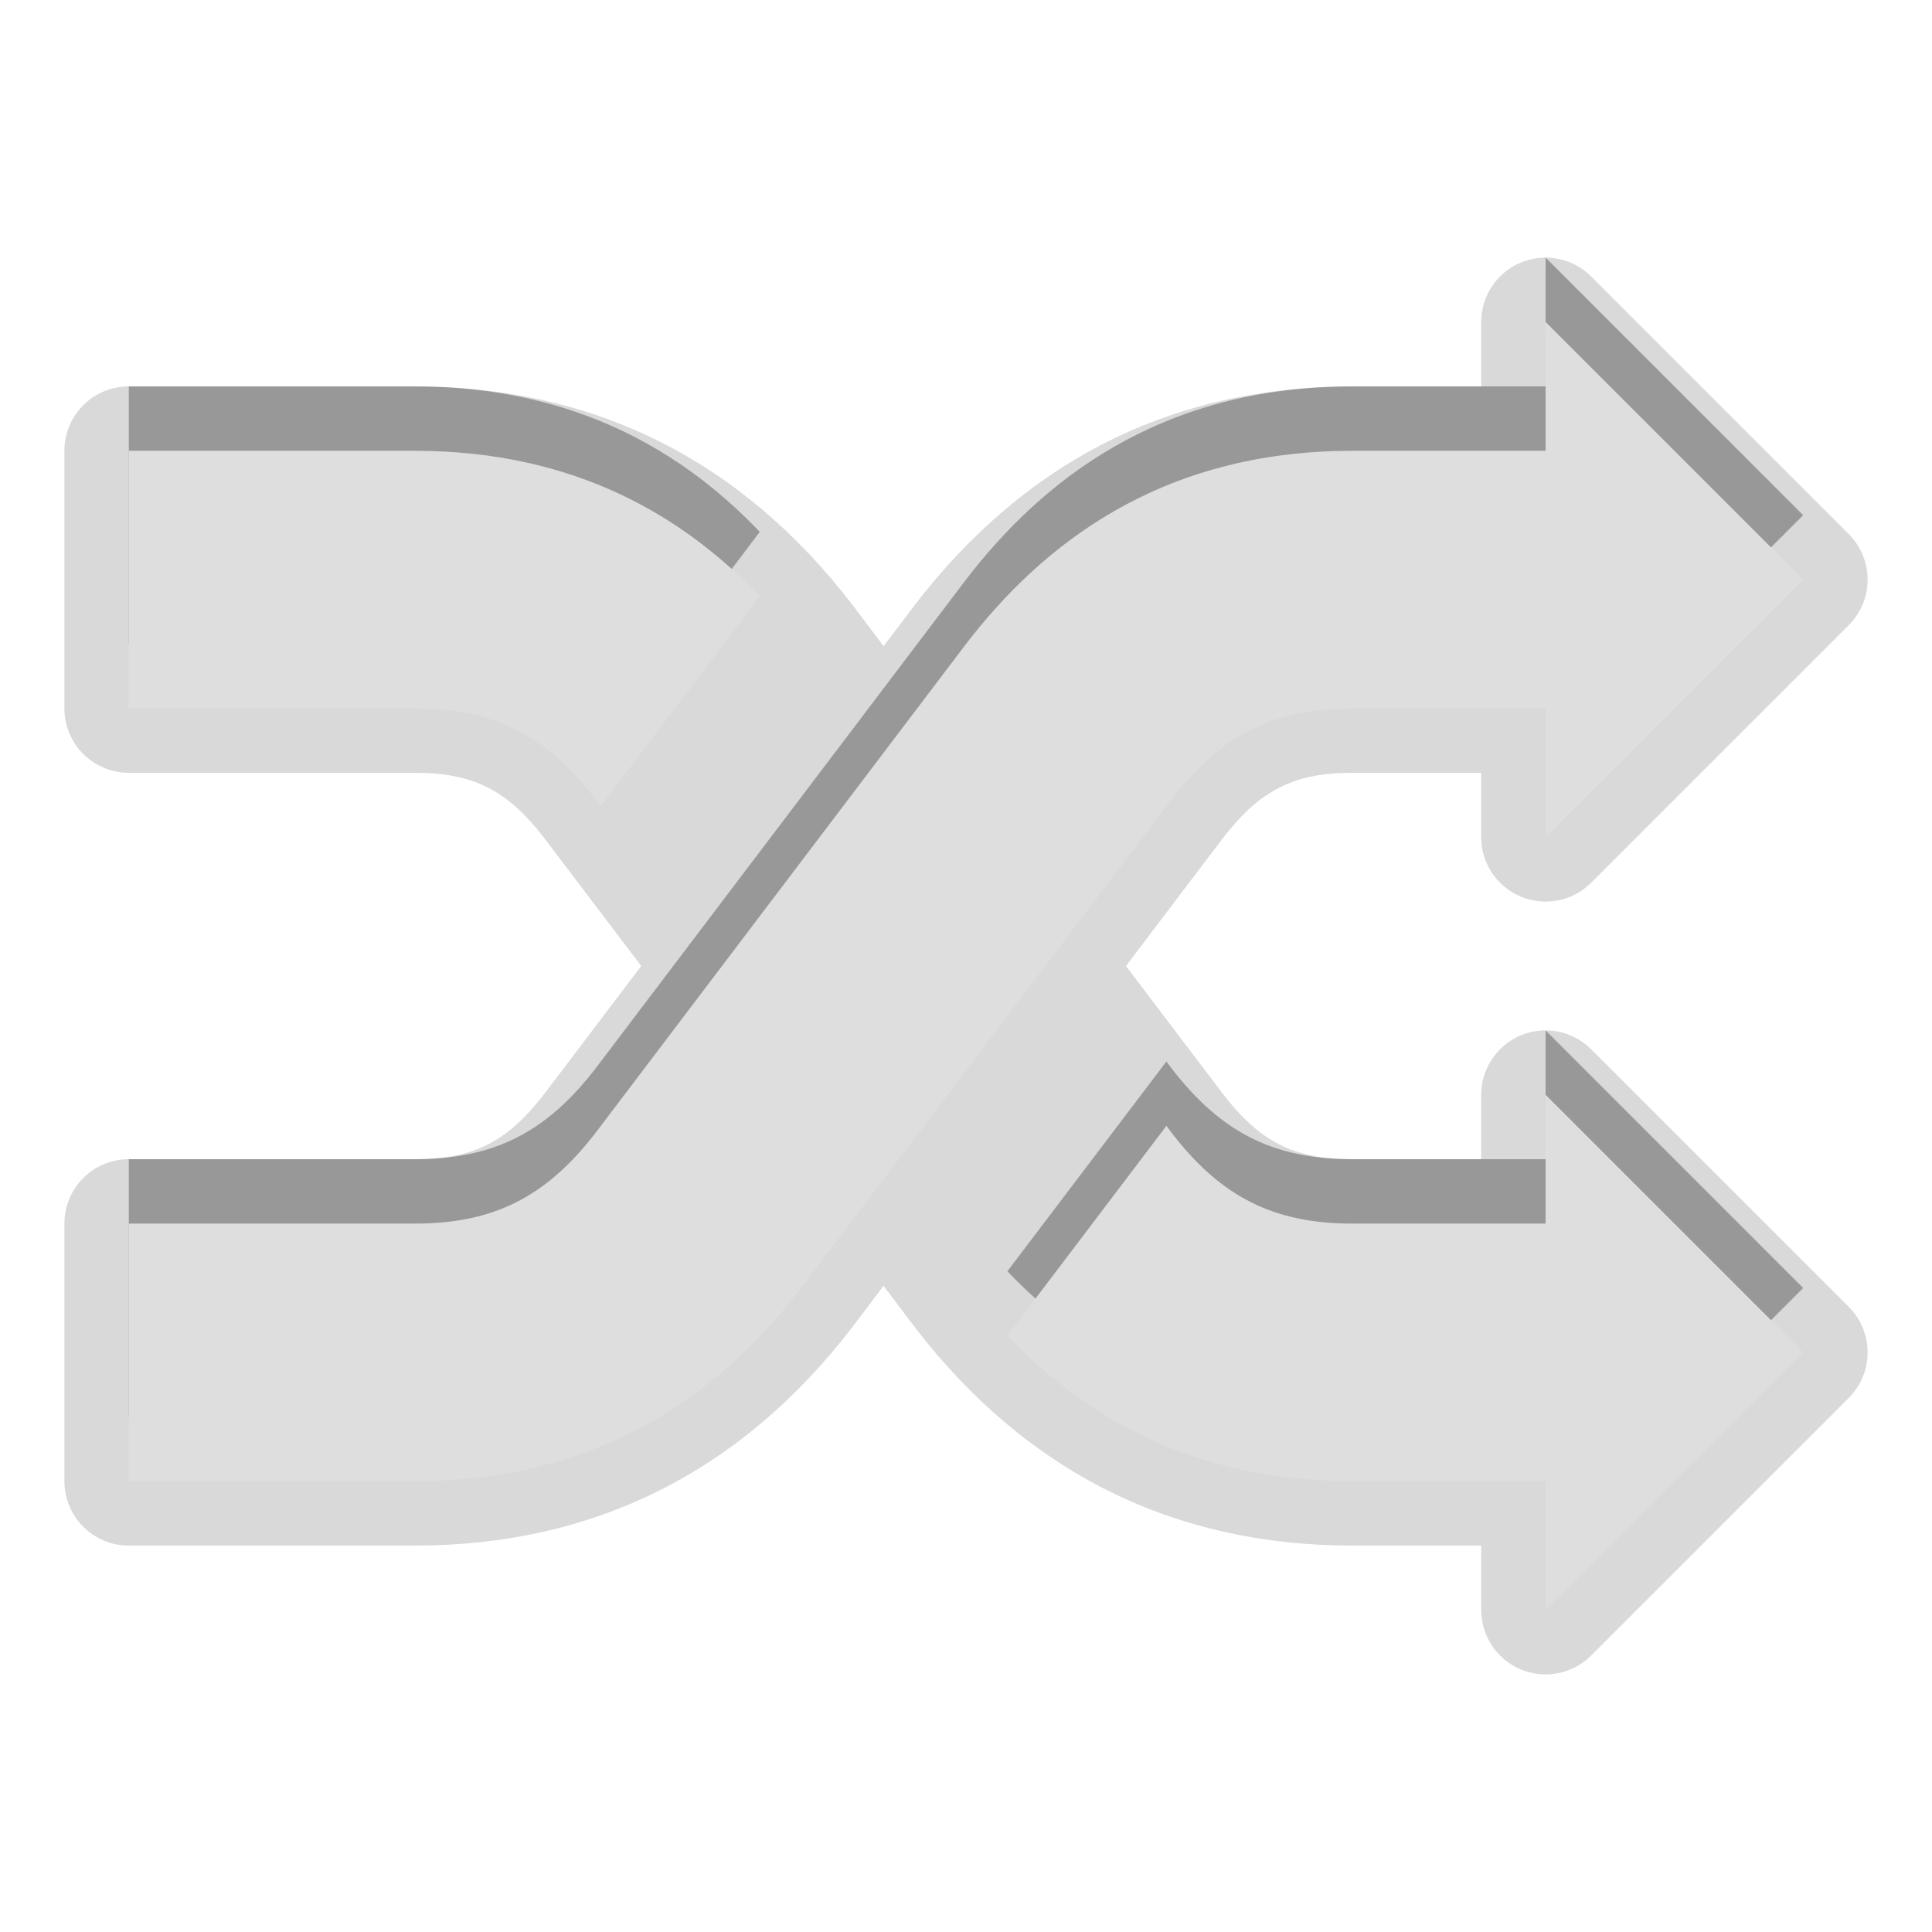 <?xml version="1.0" encoding="UTF-8"?>
<svg xmlns="http://www.w3.org/2000/svg" xmlns:xlink="http://www.w3.org/1999/xlink" baseProfile="tiny" contentScriptType="text/ecmascript" contentStyleType="text/css" height="30px" preserveAspectRatio="xMidYMid meet" version="1.1" viewBox="0 0 30 30" width="30px" x="0px" y="0px" zoomAndPan="magnify">
<path d="M 24.707 16.293 C 24.516 16.102 24.26 16.0 24.0 16.0 C 23.871 16.0 23.741 16.025 23.617 16.076 C 23.243 16.231 23.0 16.596 23.0 17.0 L 23.0 18.0 L 21.0 18.0 C 20.091 18.0 19.562 17.732 18.985 16.98 L 17.484 15.0 L 18.981 13.025 C 19.563 12.268 20.091 12.0 21.0 12.0 L 23.0 12.0 L 23.0 13.0 C 23.0 13.405 23.243 13.768 23.617 13.924 C 23.741 13.975 23.871 14.0 24.0 14.0 C 24.26 14.0 24.516 13.898 24.707 13.707 L 28.707 9.707 C 29.098 9.316 29.098 8.684 28.707 8.293 L 24.707 4.293 C 24.516 4.102 24.26 4.0 24.0 4.0 C 23.871 4.0 23.741 4.025 23.617 4.076 C 23.243 4.23 23.0 4.596 23.0 5.0 L 23.0 6.0 L 21.0 6.0 C 18.221 6.0 15.935 7.141 14.203 9.396 L 13.721 10.033 L 13.235 9.39 C 11.507 7.141 9.221 6.0 6.441 6.0 L 2.0 6.0 C 1.447 6.0 1.0 6.447 1.0 7.0 L 1.0 11.0 C 1.0 11.553 1.447 12.0 2.0 12.0 L 6.441 12.0 C 7.35 12.0 7.879 12.268 8.456 13.02 L 9.957 15.0 L 8.46 16.975 C 7.879 17.733 7.351 18.0 6.441 18.0 L 2.0 18.0 C 1.447 18.0 1.0 18.447 1.0 19.0 L 1.0 23.0 C 1.0 23.553 1.447 24.0 2.0 24.0 L 6.441 24.0 C 9.22 24.0 11.506 22.859 13.238 20.604 L 13.72 19.967 L 14.206 20.61 C 15.935 22.86 18.221 24.0 21.0 24.0 L 23.0 24.0 L 23.0 25.0 C 23.0 25.404 23.243 25.768 23.617 25.924 C 23.741 25.975 23.871 26.0 24.0 26.0 C 24.26 26.0 24.516 25.898 24.707 25.707 L 28.707 21.707 C 29.098 21.316 29.098 20.684 28.707 20.293 L 24.707 16.293 z " fill-opacity="0.15" stroke-opacity="0.15"/>
<path d="M 9.253 11.416 L 9.329 11.517 L 11.798 8.259 C 10.628 7.033 8.945 6.0 6.441 6.0 L 2.0 6.0 L 2.0 10.0 L 6.441 10.0 C 7.666 10.0 8.485 10.416 9.253 11.416 z M 24.0 18.0 L 21.0 18.0 C 19.775 18.0 18.956 17.584 18.188 16.584 L 18.112 16.482 L 15.643 19.74 C 16.813 20.967 18.496 22.0 21.0 22.0 L 24.0 22.0 L 24.0 24.0 L 28.0 20.0 L 24.0 16.0 L 24.0 18.0 z M 21.0 10.0 L 24.0 10.0 L 24.0 12.0 L 28.0 8.0 L 24.0 4.0 L 24.0 6.0 L 21.0 6.0 C 18.0 6.0 16.168 7.479 15.0 9.0 L 9.253 16.584 C 8.485 17.584 7.666 18.0 6.441 18.0 L 2.0 18.0 L 2.0 22.0 L 6.441 22.0 C 9.441 22.0 11.273 20.521 12.441 19.0 L 18.188 11.416 C 18.956 10.416 19.775 10.0 21.0 10.0 z " fill-opacity="0.3" stroke-opacity="0.3"/>
<path d="M 9.253 12.416 L 9.329 12.517 L 11.798 9.259 C 10.628 8.033 8.945 7.0 6.441 7.0 L 2.0 7.0 L 2.0 11.0 L 6.441 11.0 C 7.666 11.0 8.485 11.416 9.253 12.416 z M 24.0 19.0 L 21.0 19.0 C 19.775 19.0 18.956 18.584 18.188 17.584 L 18.112 17.482 L 15.643 20.74 C 16.813 21.967 18.496 23.0 21.0 23.0 L 24.0 23.0 L 24.0 25.0 L 28.0 21.0 L 24.0 17.0 L 24.0 19.0 z M 21.0 11.0 L 24.0 11.0 L 24.0 13.0 L 28.0 9.0 L 24.0 5.0 L 24.0 7.0 L 21.0 7.0 C 18.0 7.0 16.168 8.479 15.0 10.0 L 9.253 17.584 C 8.485 18.584 7.666 19.0 6.441 19.0 L 2.0 19.0 L 2.0 23.0 L 6.441 23.0 C 9.441 23.0 11.273 21.521 12.441 20.0 L 18.188 12.416 C 18.956 11.416 19.775 11.0 21.0 11.0 z " fill="#dedede"/>
<rect fill="none" height="30" width="30"/>
</svg>
